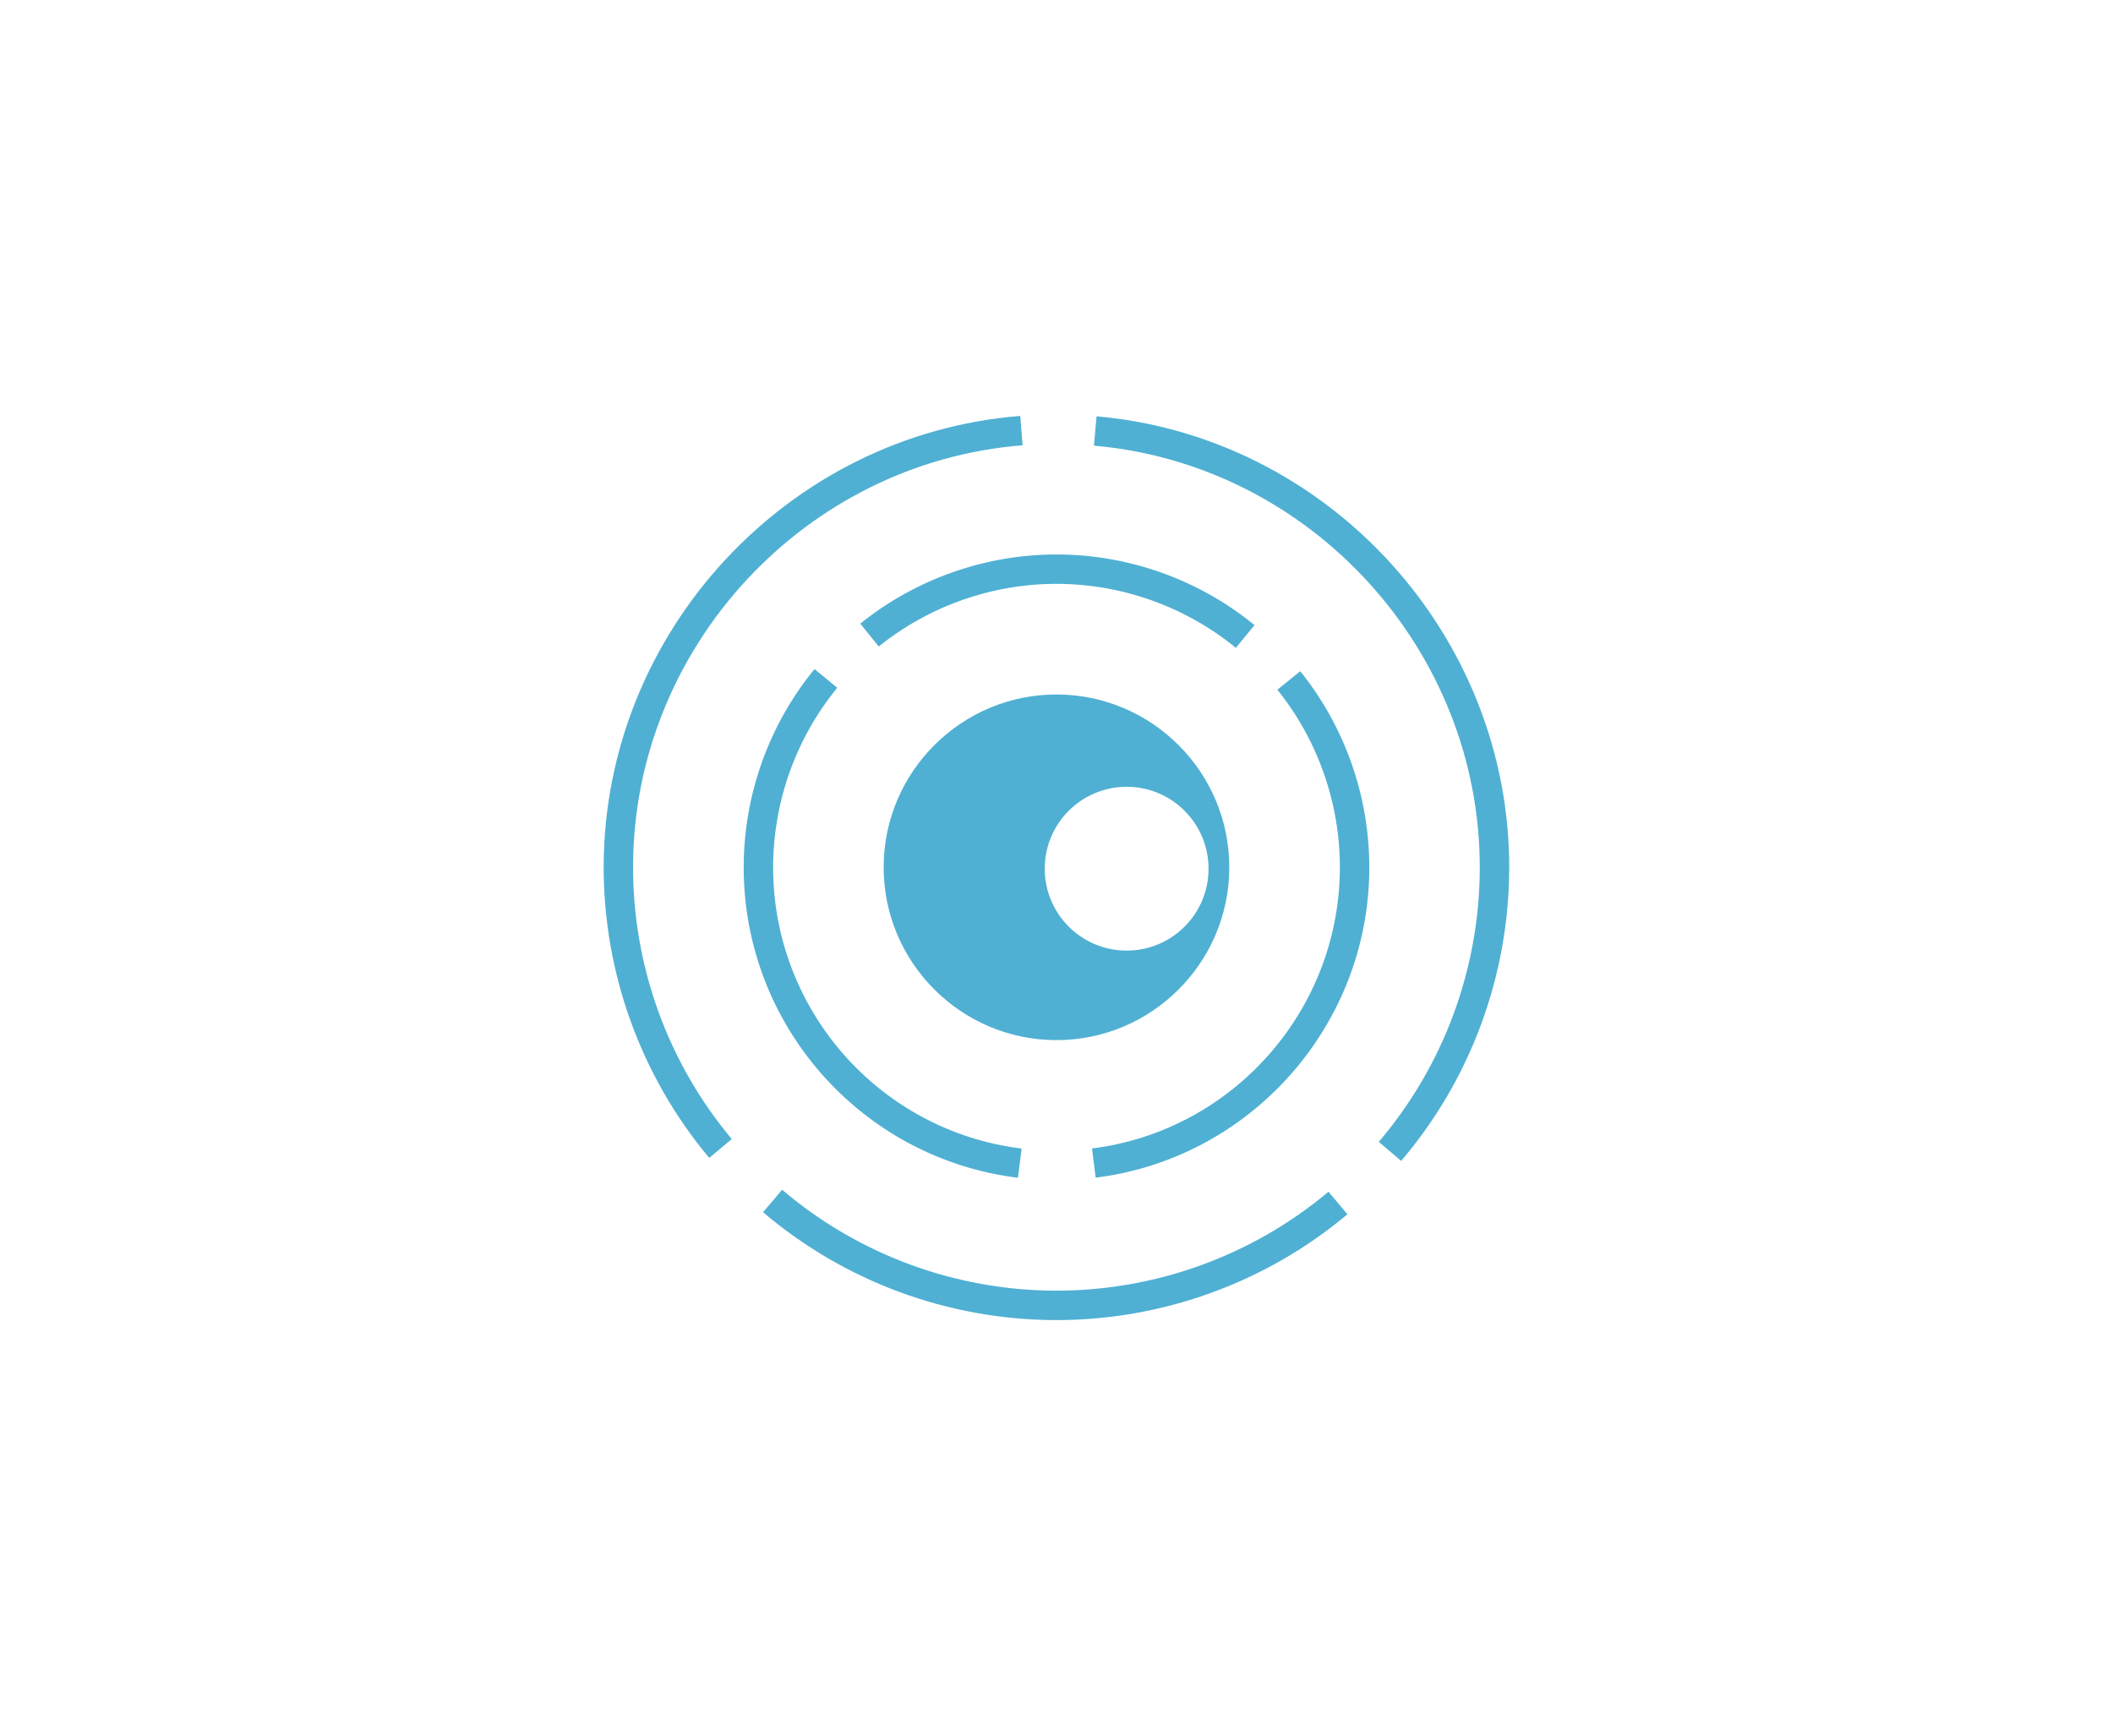 <?xml version="1.0" encoding="UTF-8"?>
<svg id="Layer_1" data-name="Layer 1" xmlns="http://www.w3.org/2000/svg" viewBox="0 0 386.18 317.29">
  <defs>
    <style>
      .cls-1 {
        fill: #4fb0d3;
      }
    </style>
  </defs>
  <g>
    <path class="cls-1" d="M200.25,215.24l-.67-5.34c25.72-3.22,45.19-25.22,45.3-51.18.05-11.85-4.01-23.45-11.43-32.66l4.19-3.38c8.19,10.17,12.67,22.98,12.62,36.06-.11,28.66-21.61,52.95-50.01,56.5Z"/>
    <path class="cls-1" d="M160.61,118.17l-3.38-4.19c10.18-8.2,22.99-12.69,36.08-12.64,13.09.05,25.86,4.64,35.97,12.91l-3.41,4.16c-9.16-7.5-20.73-11.65-32.58-11.7-11.86-.05-23.47,4.02-32.68,11.45Z"/>
    <path class="cls-1" d="M186.05,215.26c-28.69-3.53-50.25-28.02-50.13-56.97.05-13.1,4.65-25.89,12.94-36l4.16,3.41c-7.51,9.16-11.67,20.74-11.72,32.61-.1,26.23,19.42,48.41,45.41,51.61l-.66,5.34Z"/>
  </g>
  <g>
    <path class="cls-1" d="M129.63,211.64c-12.52-14.94-19.37-33.92-19.3-53.45.17-42.71,33.61-78.81,76.14-82.17l.42,5.36c-39.76,3.14-71.03,36.89-71.19,76.83-.07,18.26,6.33,36,18.04,49.97l-4.12,3.45Z"/>
    <path class="cls-1" d="M192.76,241.27c-19.53-.08-38.46-7.08-53.3-19.72l3.49-4.1c13.88,11.82,31.58,18.37,49.83,18.44,18.28.07,36.04-6.35,50.02-18.08l3.46,4.12c-14.95,12.55-33.95,19.41-53.5,19.34Z"/>
    <path class="cls-1" d="M256.09,212.18l-4.1-3.49c11.84-13.88,18.39-31.59,18.46-49.86.16-39.9-30.81-73.89-70.51-77.38l.47-5.36c42.46,3.73,75.59,40.09,75.42,82.76-.08,19.54-7.09,38.48-19.75,53.33Z"/>
  </g>
  <path class="cls-1" d="M193.21,126.93c-17.42-.07-31.64,14.05-31.71,31.46-.07,17.42,14.05,31.64,31.46,31.71,17.42.07,31.64-14.05,31.71-31.46.07-17.42-14.05-31.64-31.46-31.71ZM205.85,173.74c-8.27-.03-14.94-6.76-14.91-15.03.03-8.27,6.76-14.94,15.03-14.91,8.27.03,14.94,6.76,14.91,15.03-.03,8.27-6.76,14.94-15.03,14.91Z"/>
</svg>
